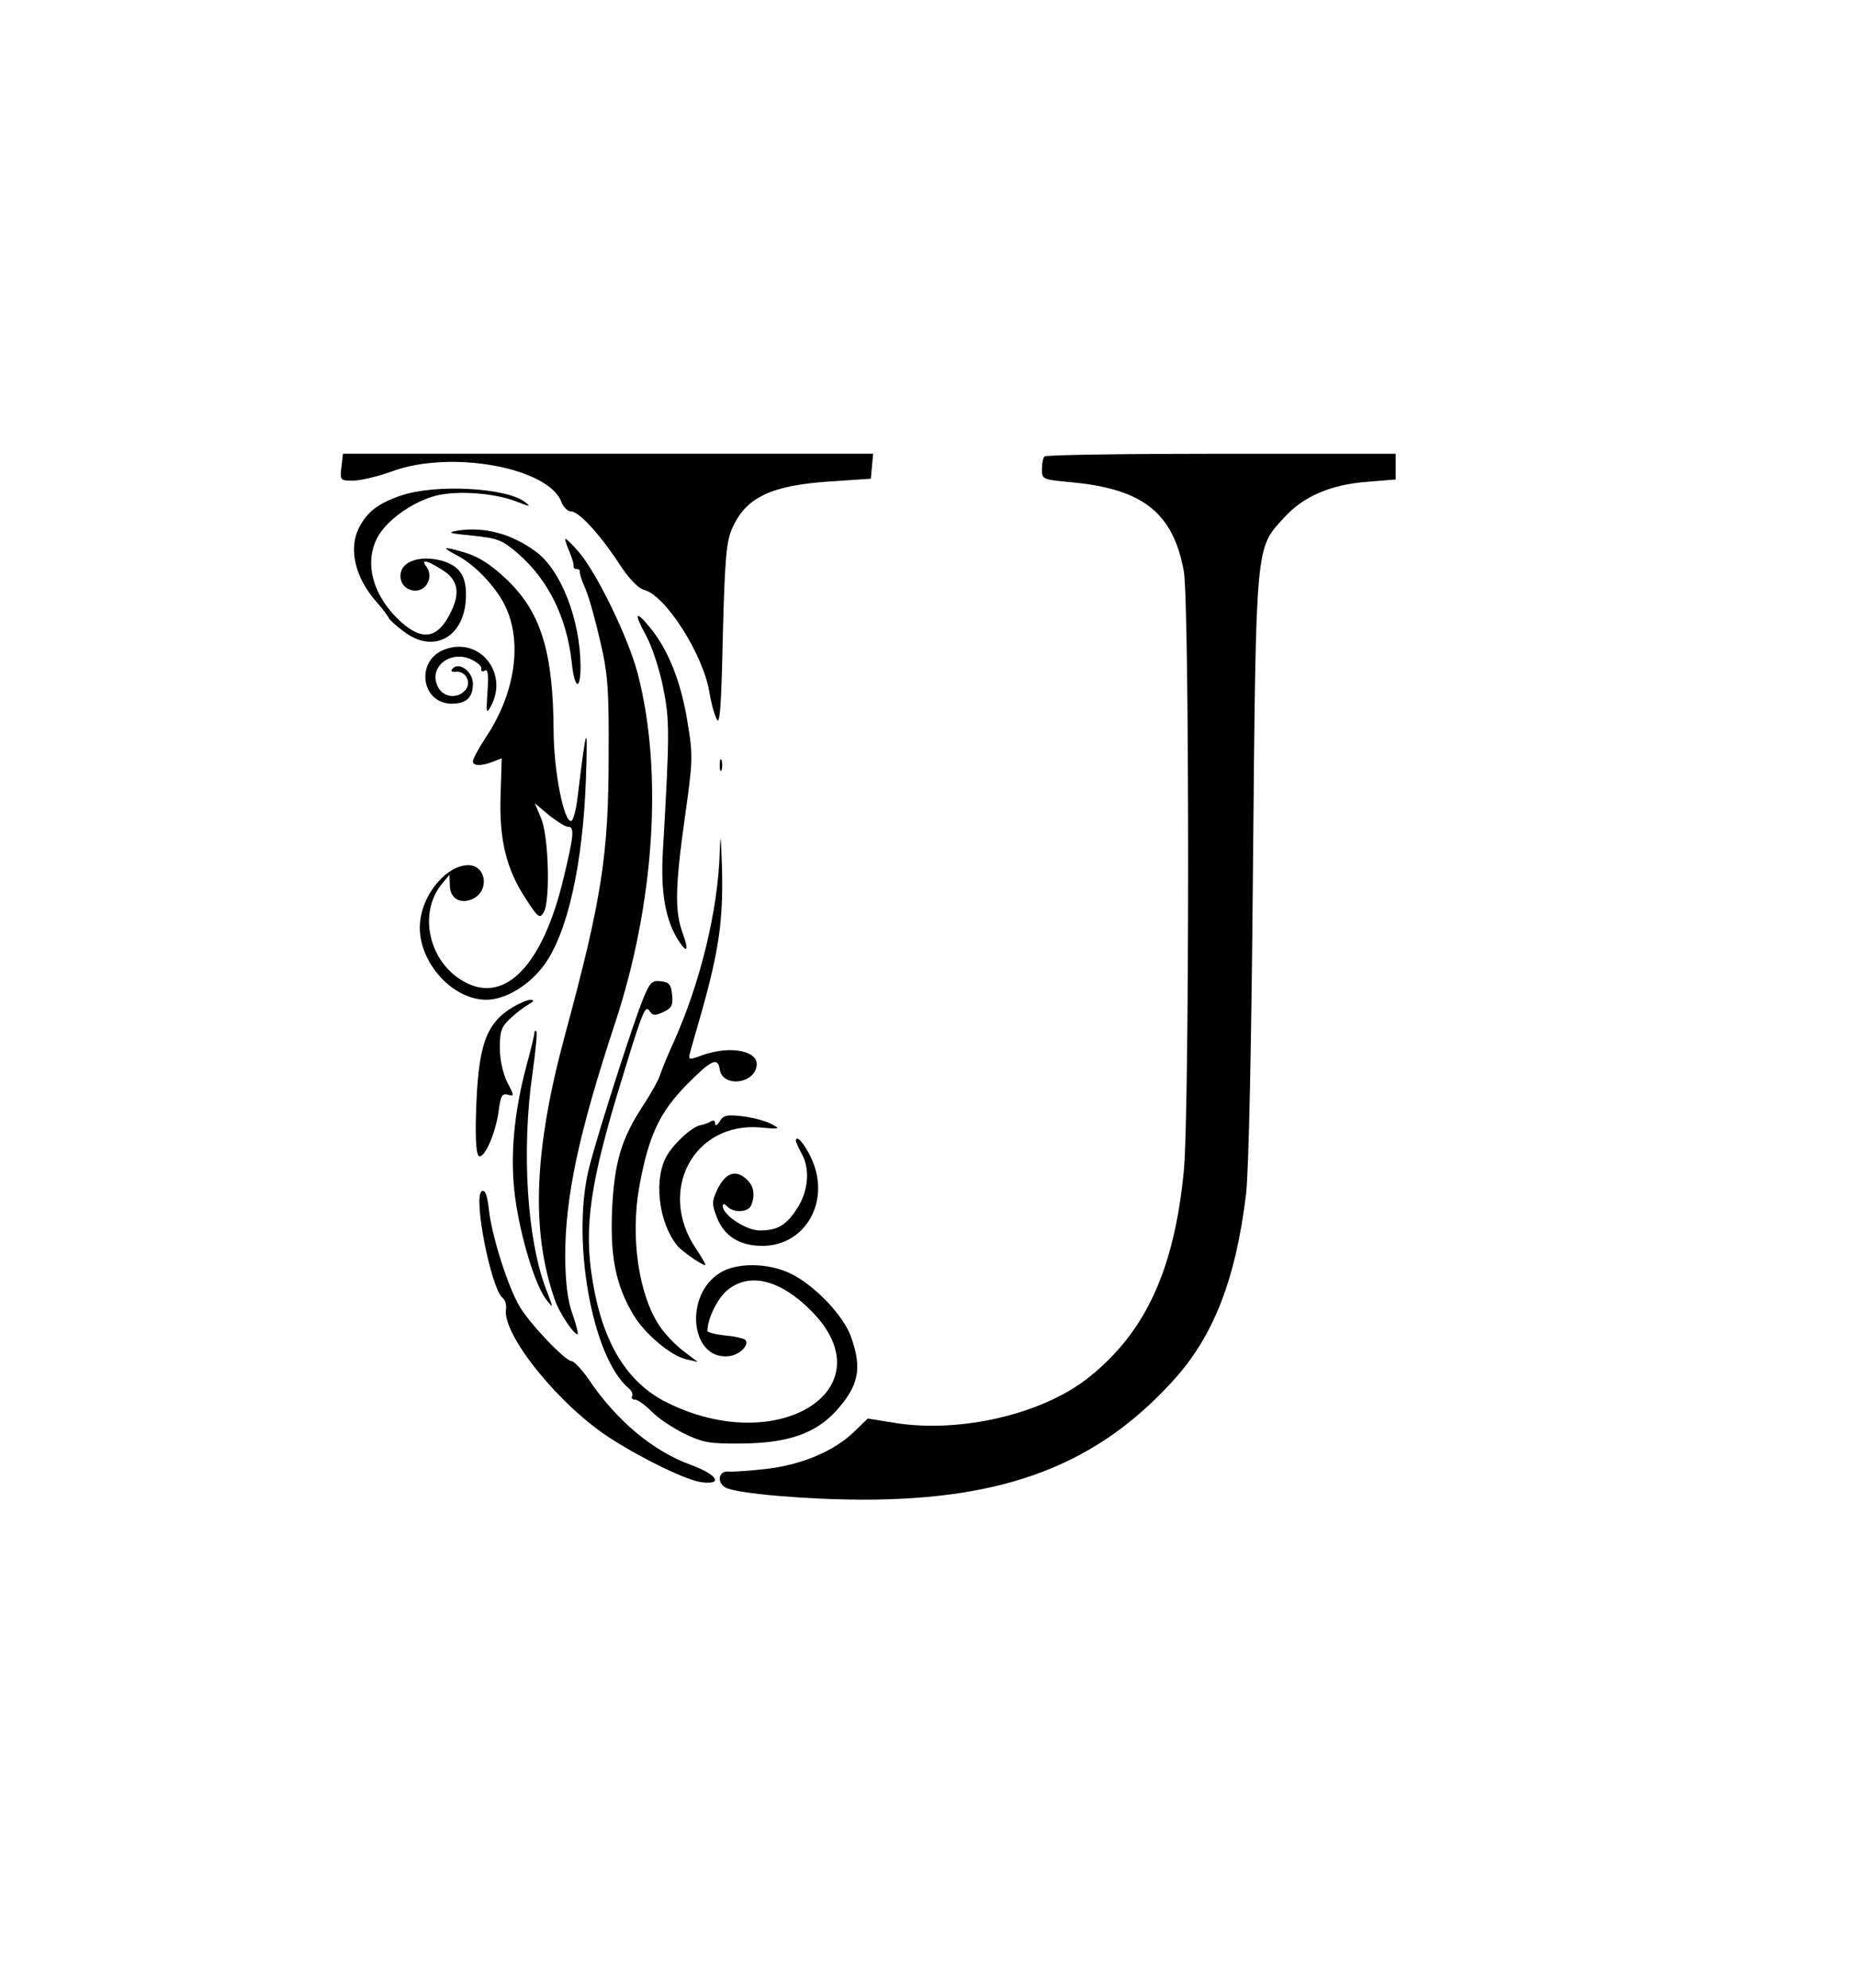 <?xml version="1.0" standalone="no"?>
<!DOCTYPE svg PUBLIC "-//W3C//DTD SVG 20010904//EN"
 "http://www.w3.org/TR/2001/REC-SVG-20010904/DTD/svg10.dtd">
<svg version="1.0" xmlns="http://www.w3.org/2000/svg"
 width="483pt" height="517pt" viewBox="0 0 483 517"
 preserveAspectRatio="xMidYMid meet">

<g transform="translate(0,517) scale(0.1,-0.1)"
fill="#000000" stroke="none">
<path d="M888 3955 c-4 -34 -3 -35 30 -35 19 0 66 11 104 25 152 55 404 9 438
-80 5 -14 17 -25 25 -25 21 0 75 -59 126 -137 24 -37 49 -63 64 -67 56 -14
154 -168 170 -266 4 -25 12 -56 19 -70 8 -19 12 28 16 215 5 197 9 247 24 280
35 81 101 113 256 123 l105 7 3 33 3 32 -689 0 -690 0 -4 -35z"/>
<path d="M2717 3983 c-4 -3 -7 -18 -7 -33 0 -27 2 -27 75 -34 187 -17 266 -79
294 -231 15 -79 15 -1411 0 -1561 -25 -257 -100 -419 -247 -536 -119 -95 -331
-145 -501 -119 l-74 12 -36 -35 c-51 -49 -134 -85 -227 -96 -44 -5 -88 -8 -99
-7 -26 3 -32 -29 -7 -42 29 -15 209 -31 359 -31 367 0 605 91 802 307 107 116
165 265 192 488 7 63 14 382 18 855 8 849 6 822 82 905 50 55 122 85 215 92
l74 6 0 33 0 34 -453 0 c-250 0 -457 -3 -460 -7z"/>
<path d="M1042 3881 c-58 -20 -87 -42 -108 -83 -28 -54 -11 -130 45 -193 16
-18 30 -37 32 -42 2 -5 20 -21 40 -36 78 -59 159 -13 161 92 1 53 -16 78 -60
92 -55 16 -106 1 -110 -33 -6 -47 59 -62 73 -17 4 11 1 26 -5 34 -17 21 -1 19
37 -5 46 -27 52 -63 22 -119 -32 -61 -70 -67 -123 -21 -77 68 -102 159 -61
228 26 43 91 88 149 103 56 14 154 7 211 -16 33 -13 37 -13 21 -1 -48 38 -234
48 -324 17z"/>
<path d="M1190 3790 c-29 -5 -22 -7 39 -13 67 -7 77 -11 120 -48 78 -69 125
-165 138 -281 7 -70 23 -77 23 -10 -1 121 -51 250 -117 298 -63 46 -133 65
-203 54z"/>
<path d="M1470 3768 c0 -4 5 -19 12 -35 6 -15 11 -31 10 -35 -1 -5 3 -8 8 -8
6 0 9 -3 8 -7 -1 -5 6 -25 15 -45 9 -21 26 -82 38 -135 20 -84 23 -126 22
-298 0 -259 -18 -373 -113 -725 -81 -298 -90 -510 -27 -690 11 -33 49 -90 59
-90 3 0 -3 24 -13 53 -13 35 -18 82 -19 147 0 158 35 322 130 610 102 310 125
652 59 907 -24 93 -106 262 -154 318 -19 22 -35 37 -35 33z"/>
<path d="M1160 3744 c0 -2 12 -10 28 -18 45 -23 98 -78 123 -126 49 -94 31
-230 -47 -347 -19 -29 -34 -57 -34 -63 0 -12 21 -13 52 -1 l23 9 -3 -96 c-4
-116 15 -193 66 -270 31 -48 36 -52 46 -35 18 29 13 202 -7 246 l-16 38 37
-31 c20 -16 42 -30 49 -30 18 0 16 -21 -12 -137 -53 -221 -150 -323 -254 -268
-94 48 -126 179 -61 257 l19 23 1 -27 c0 -35 28 -51 61 -35 43 22 33 87 -13
87 -55 0 -117 -72 -125 -145 -12 -98 79 -205 172 -205 49 0 111 37 150 90 61
83 101 261 109 485 5 152 2 146 -22 -50 -4 -33 -11 -60 -17 -60 -19 0 -44 128
-45 230 -1 208 -32 310 -119 395 -41 39 -71 60 -109 72 -28 9 -52 14 -52 12z"/>
<path d="M1680 3518 c16 -29 36 -91 45 -137 17 -85 17 -116 -1 -427 -6 -105 7
-179 42 -232 22 -33 26 -24 9 23 -20 56 -19 118 6 297 21 149 22 162 7 251
-16 101 -49 185 -95 242 -40 50 -46 43 -13 -17z"/>
<path d="M1154 3480 c-74 -30 -58 -140 21 -140 38 0 55 16 55 52 0 31 -35 57
-52 40 -7 -7 -4 -10 7 -9 26 3 42 -27 26 -47 -21 -25 -60 -20 -73 10 -23 49
32 93 86 70 17 -8 30 -19 28 -25 -1 -7 2 -9 9 -5 8 5 10 -10 7 -55 -4 -55 -3
-59 8 -39 49 88 -30 185 -122 148z"/>
<path d="M1872 3180 c0 -14 2 -19 5 -12 2 6 2 18 0 25 -3 6 -5 1 -5 -13z"/>
<path d="M1872 2955 c-4 -151 -51 -344 -122 -500 -15 -33 -30 -70 -34 -83 -4
-12 -23 -46 -42 -75 -58 -88 -76 -149 -82 -273 -5 -122 9 -194 54 -271 29 -50
98 -109 139 -118 l30 -7 -37 28 c-21 16 -49 45 -62 65 -55 81 -77 232 -53 364
24 131 52 191 121 262 66 67 83 75 88 42 7 -47 89 -39 96 9 6 39 -67 54 -141
28 -34 -13 -37 -12 -33 3 2 9 16 57 30 106 46 163 57 241 54 375 -3 87 -4 101
-6 45z"/>
<path d="M1673 2573 c-22 -52 -111 -327 -139 -433 -50 -186 5 -500 101 -580 8
-7 12 -16 9 -21 -3 -5 1 -9 8 -9 7 0 26 -14 42 -30 16 -17 55 -43 85 -58 50
-24 67 -27 151 -26 119 1 191 26 245 85 58 65 68 109 39 191 -19 56 -97 138
-160 167 -57 27 -138 28 -181 1 -94 -57 -78 -226 21 -217 29 2 57 30 44 43 -4
3 -27 9 -53 11 -25 3 -45 8 -45 12 0 31 26 84 51 105 57 48 137 29 218 -52
203 -203 -85 -386 -377 -238 -101 51 -164 154 -190 311 -25 143 -7 263 79 540
51 168 58 183 69 165 7 -11 14 -12 35 -2 22 10 26 18 23 45 -2 26 -8 33 -29
35 -23 3 -29 -3 -46 -45z"/>
<path d="M1334 2551 c-71 -43 -91 -100 -96 -280 -2 -67 1 -105 8 -108 15 -5
44 63 51 118 5 39 9 46 24 42 17 -5 17 -3 -2 33 -11 23 -19 58 -19 89 0 43 4
55 28 77 15 14 36 30 47 36 14 8 15 11 5 12 -8 0 -29 -9 -46 -19z"/>
<path d="M1390 2484 c0 -5 -9 -43 -20 -83 -34 -126 -44 -243 -30 -346 14 -103
52 -228 81 -265 19 -24 19 -24 -1 28 -49 129 -64 359 -35 561 8 57 13 107 10
109 -3 3 -5 1 -5 -4z"/>
<path d="M1872 2254 c-7 -11 -12 -13 -12 -6 0 8 -5 10 -12 5 -7 -4 -19 -8 -25
-9 -21 -3 -66 -43 -87 -77 -37 -60 -24 -176 26 -237 13 -15 63 -50 72 -50 3 0
-8 19 -24 43 -101 150 -6 329 167 315 52 -5 54 -4 29 9 -15 8 -49 17 -75 20
-41 5 -50 2 -59 -13z"/>
<path d="M2070 2203 c1 -4 7 -19 15 -33 22 -39 18 -95 -10 -140 -29 -46 -52
-60 -99 -60 -35 0 -96 40 -96 63 0 8 4 7 12 -1 17 -17 55 -15 62 4 11 28 6 51
-13 68 -28 25 -53 16 -74 -25 -16 -34 -16 -40 -2 -76 19 -48 59 -73 118 -73
112 0 178 116 128 226 -17 38 -41 66 -41 47z"/>
<path d="M1253 2072 c-23 -14 24 -252 54 -277 7 -5 11 -19 9 -30 -10 -66 140
-252 274 -337 86 -55 201 -110 237 -113 55 -6 38 20 -29 45 -100 36 -195 116
-267 223 -18 26 -38 47 -44 47 -16 0 -107 95 -134 140 -31 50 -73 183 -81 251
-5 43 -10 56 -19 51z"/>
</g>
</svg>
